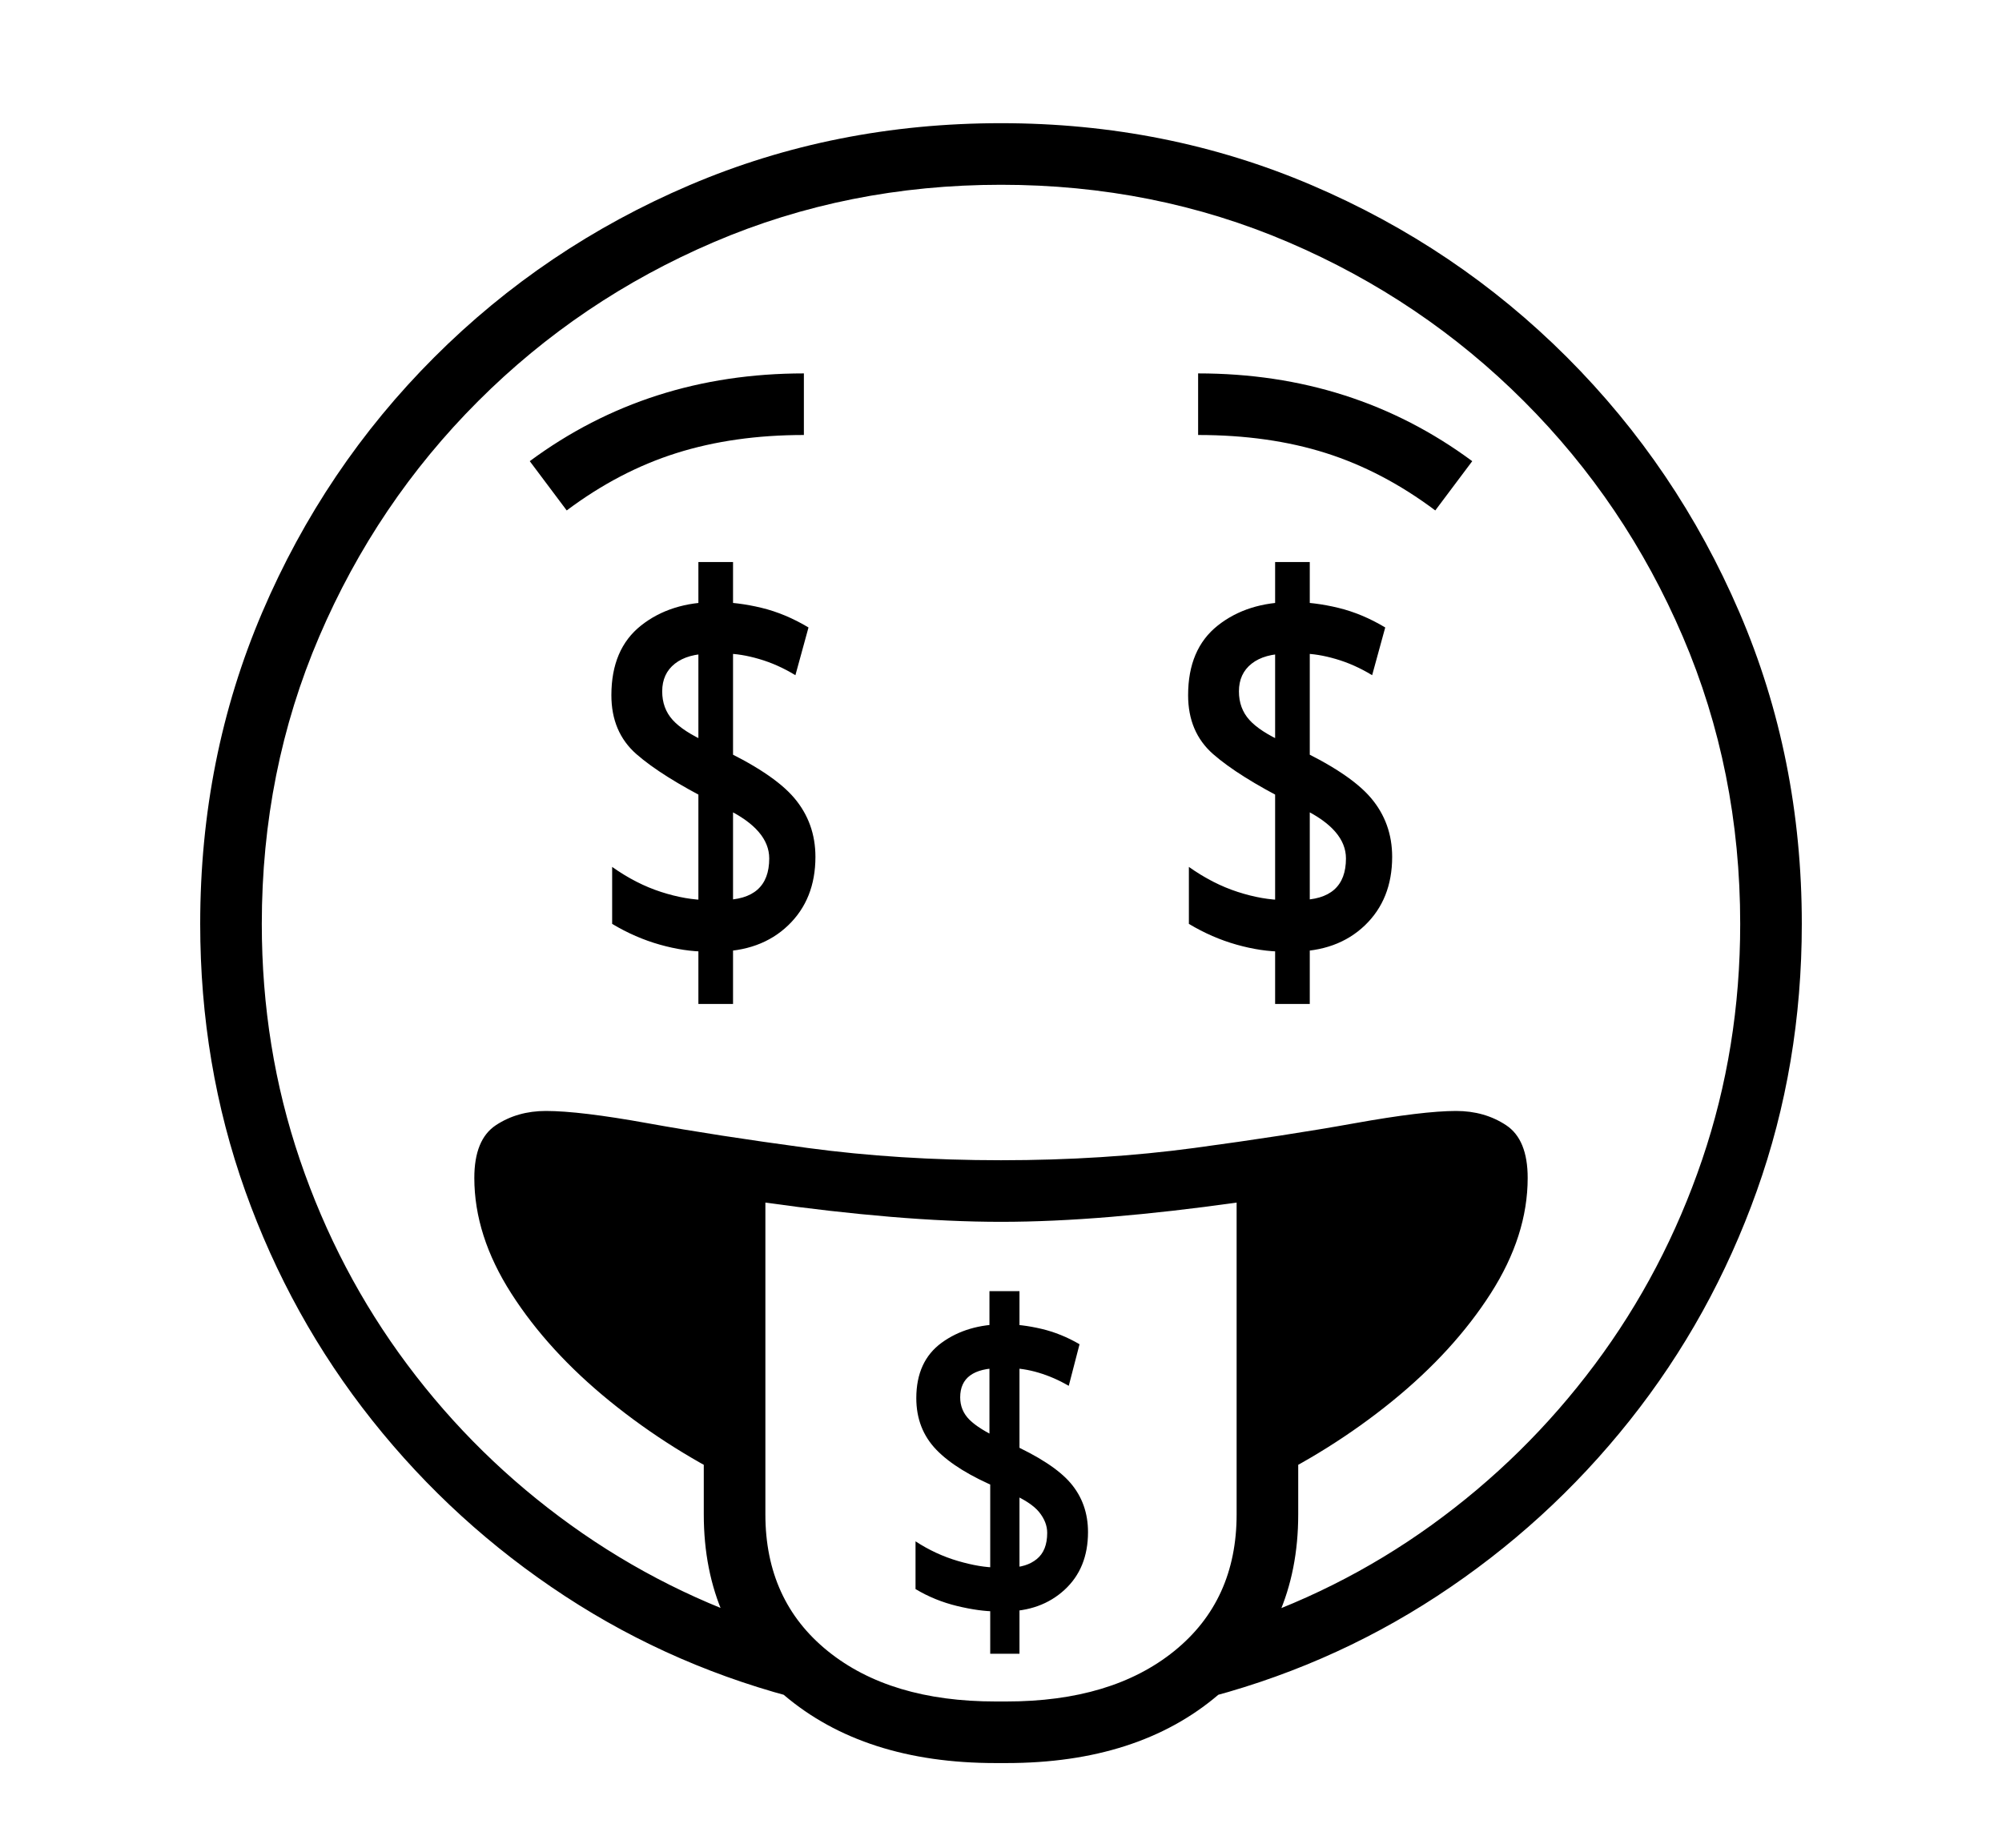 <svg xmlns="http://www.w3.org/2000/svg"
    viewBox="0 0 2600 2400">
  <!--
Copyright 2013 Google LLC
Noto is a trademark of Google Inc.
This Font Software is licensed under the SIL Open Font License, Version 1.1. This Font Software is distributed on an "AS IS" BASIS, WITHOUT WARRANTIES OR CONDITIONS OF ANY KIND, either express or implied. See the SIL Open Font License for the specific language, permissions and limitations governing your use of this Font Software.
http://scripts.sil.org/OFL
  -->
<path d="M1009 2115L1047 2209Q877 2167 733.5 2073 590 1979 483.5 1845 377 1711 318.5 1547 260 1383 260 1200L260 1200Q260 984 340.5 795.5 421 607 564 464 707 321 895.5 240.5 1084 160 1300 160L1300 160Q1515 160 1703.5 240.5 1892 321 2035 464 2178 607 2259 795.5 2340 984 2340 1200L2340 1200Q2340 1383 2281.5 1547 2223 1711 2116.5 1845 2010 1979 1866.5 2073 1723 2167 1553 2209L1553 2209 1591 2115Q1737 2069 1859 1981 1981 1893 2071 1772.5 2161 1652 2210.5 1506.5 2260 1361 2260 1200L2260 1200Q2260 1001 2185.5 827 2111 653 1979 521 1847 389 1673 314.5 1499 240 1300 240L1300 240Q1101 240 927 314.5 753 389 621 521 489 653 414.5 827 340 1001 340 1200L340 1200Q340 1361 389.5 1506.5 439 1652 529 1772.5 619 1893 741.5 1981 864 2069 1009 2115L1009 2115ZM1324 2148L1286 2148 1286 2081 1324 2078 1324 2148ZM1324 2044L1286 2049 1286 1916 1324 1933 1324 2044ZM1305 2093L1294 2093Q1272 2093 1243 2086 1214 2079 1189 2064L1189 2064 1189 2002Q1215 2019 1244 2027.5 1273 2036 1295 2036L1295 2036 1311 2036Q1333 2036 1346.5 2025 1360 2014 1360 1991L1360 1991Q1360 1977 1349.5 1964 1339 1951 1311 1939L1311 1939 1297 1933Q1242 1910 1216 1883 1190 1856 1190 1816L1190 1816Q1190 1768 1223 1744 1256 1720 1304 1720L1304 1720Q1327 1720 1352.5 1726 1378 1732 1402 1746L1402 1746 1388 1800Q1369 1789 1349 1783 1329 1777 1310 1777L1310 1777 1299 1777Q1247 1777 1247 1815L1247 1815Q1247 1832 1259 1844 1271 1856 1299 1869L1299 1869 1310 1874Q1368 1900 1390.5 1926.5 1413 1953 1413 1990L1413 1990Q1413 2037 1382.5 2065 1352 2093 1305 2093L1305 2093ZM1307 2290L1293 2290Q1122 2290 1018 2201.5 914 2113 914 1967L914 1967 914 1504Q1015 1518 1109 1525 1203 1532 1300 1532L1300 1532Q1398 1532 1491.5 1525 1585 1518 1686 1504L1686 1504 1686 1967Q1686 2113 1582 2201.5 1478 2290 1307 2290L1307 2290ZM1293 2210L1293 2210 1307 2210Q1444 2210 1525 2144.5 1606 2079 1606 1967L1606 1967 1606 1562Q1521 1574 1443.5 1580.5 1366 1587 1300 1587L1300 1587Q1234 1587 1156.5 1580.5 1079 1574 994 1562L994 1562 994 1967Q994 2079 1075 2144.5 1156 2210 1293 2210ZM1324 1677L1324 1916 1285 1897 1285 1677 1324 1677ZM969 1545L969 1931Q872 1885 792 1820 712 1755 664 1680 616 1605 616 1530L616 1530Q616 1480 644 1461.5 672 1443 709 1443L709 1443Q753 1443 841.5 1459 930 1475 1048.5 1491 1167 1507 1300 1507L1300 1507Q1433 1507 1551.5 1491 1670 1475 1759 1459 1848 1443 1891 1443L1891 1443Q1928 1443 1956 1461.5 1984 1480 1984 1530L1984 1530Q1984 1605 1936 1680 1888 1755 1808 1820 1728 1885 1631 1931L1631 1931 1631 1545 969 1545ZM952 1304L907 1304 907 1221 952 1217 952 1304ZM952 1175L907 1181 907 1020 952 1042 952 1175ZM930 1236L917 1236Q889 1236 857 1227 825 1218 795 1200L795 1200 795 1126Q826 1148 858.5 1158.5 891 1169 919 1169L919 1169 938 1169Q999 1169 999 1115L999 1115Q999 1078 944 1051L944 1051 926 1042Q859 1008 826.5 979.5 794 951 794 903L794 903Q794 843 832.5 812.5 871 782 929 782L929 782Q958 782 989 789.5 1020 797 1050 815L1050 815 1033 877Q1010 863 986 856 962 849 943 849L943 849 923 849Q893 849 876.5 862 860 875 860 898L860 898Q860 920 873.5 935 887 950 918 964L918 964 931 970Q1004 1004 1031.5 1036.5 1059 1069 1059 1113L1059 1113Q1059 1168 1023.5 1202 988 1236 930 1236L930 1236ZM952 730L952 1020 907 998 907 730 952 730ZM736 663L736 663 688 599Q842 485 1044 485L1044 485 1044 565Q953 565 878.5 588.5 804 612 736 663ZM1701 1304L1656 1304 1656 1221 1701 1217 1701 1304ZM1701 1175L1656 1181 1656 1020 1701 1042 1701 1175ZM1679 1236L1666 1236Q1638 1236 1606 1227 1574 1218 1544 1200L1544 1200 1544 1126Q1575 1148 1607.5 1158.5 1640 1169 1668 1169L1668 1169 1687 1169Q1748 1169 1748 1115L1748 1115Q1748 1078 1693 1051L1693 1051 1675 1042Q1608 1008 1575.5 979.5 1543 951 1543 903L1543 903Q1543 843 1581.5 812.5 1620 782 1678 782L1678 782Q1707 782 1738 789.5 1769 797 1799 815L1799 815 1782 877Q1759 863 1735 856 1711 849 1692 849L1692 849 1672 849Q1642 849 1625.5 862 1609 875 1609 898L1609 898Q1609 920 1622.5 935 1636 950 1667 964L1667 964 1680 970Q1753 1004 1780.5 1036.5 1808 1069 1808 1113L1808 1113Q1808 1168 1772.5 1202 1737 1236 1679 1236L1679 1236ZM1701 730L1701 1020 1656 998 1656 730 1701 730ZM1912 599L1864 663Q1796 612 1722 588.5 1648 565 1556 565L1556 565 1556 485Q1758 485 1912 599L1912 599Z"/>
</svg>